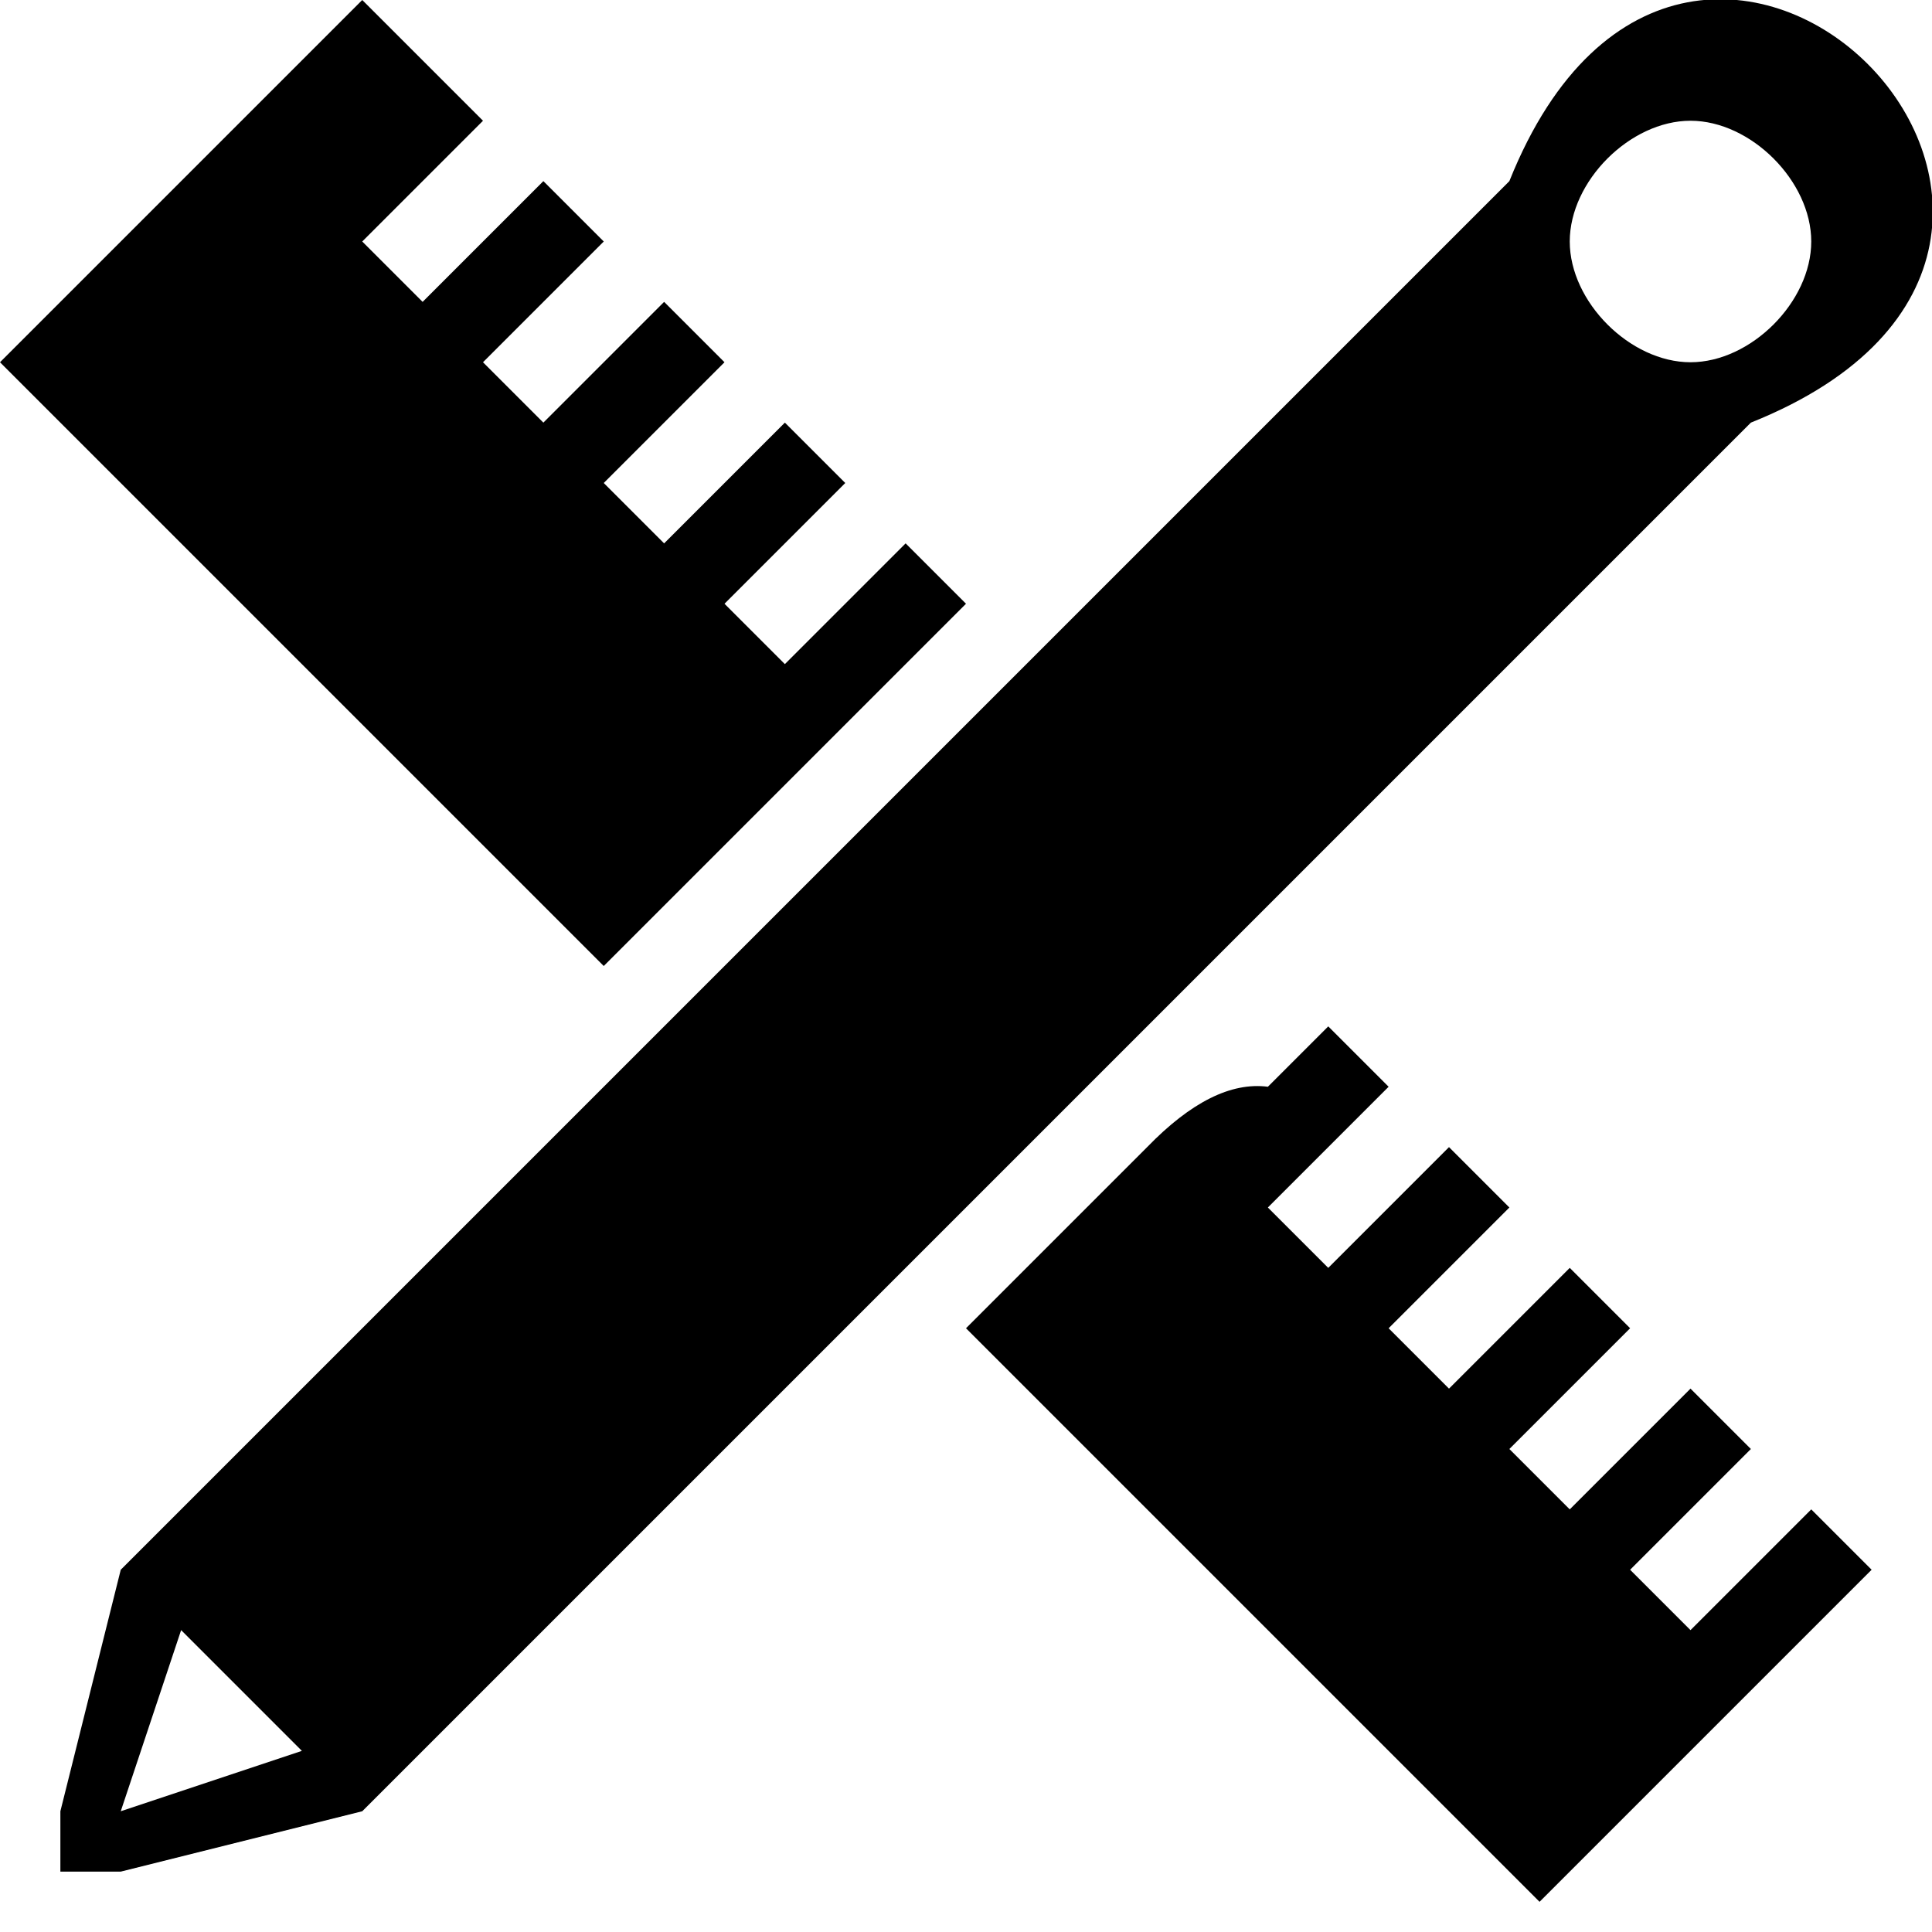 <svg viewBox="0 0 32 32" xmlns="http://www.w3.org/2000/svg" >
    <path d="M29,7L6,30L2,31L1,31L1,30L2,26L25,3C28,-4.5 36.5,4 29,7ZM3,27L2,30L5,29L3,27ZM28,2C27,2 26,3 26,4C26,5 27,6 28,6C29,6 30,5 30,4C30,3 29,2 28,2ZM6,-0L8,2L6,4L7,5L9,3L10,4L8,6L9,7L11,5L12,6L10,8L11,9L13,7L14,8L12,10L13,11L15,9L16,10L10,16L0,6L6,-0ZM31,26L25.5,31.5L16,22L19,19C19.723,18.255 20.39,17.921 21,18L22,17L23,18L21,20L22,21L24,19L25,20L23,22L24,23L26,21L27,22L25,24L26,25L28,23L29,24L27,26L28,27L30,25L31,26Z"/>
</svg>
